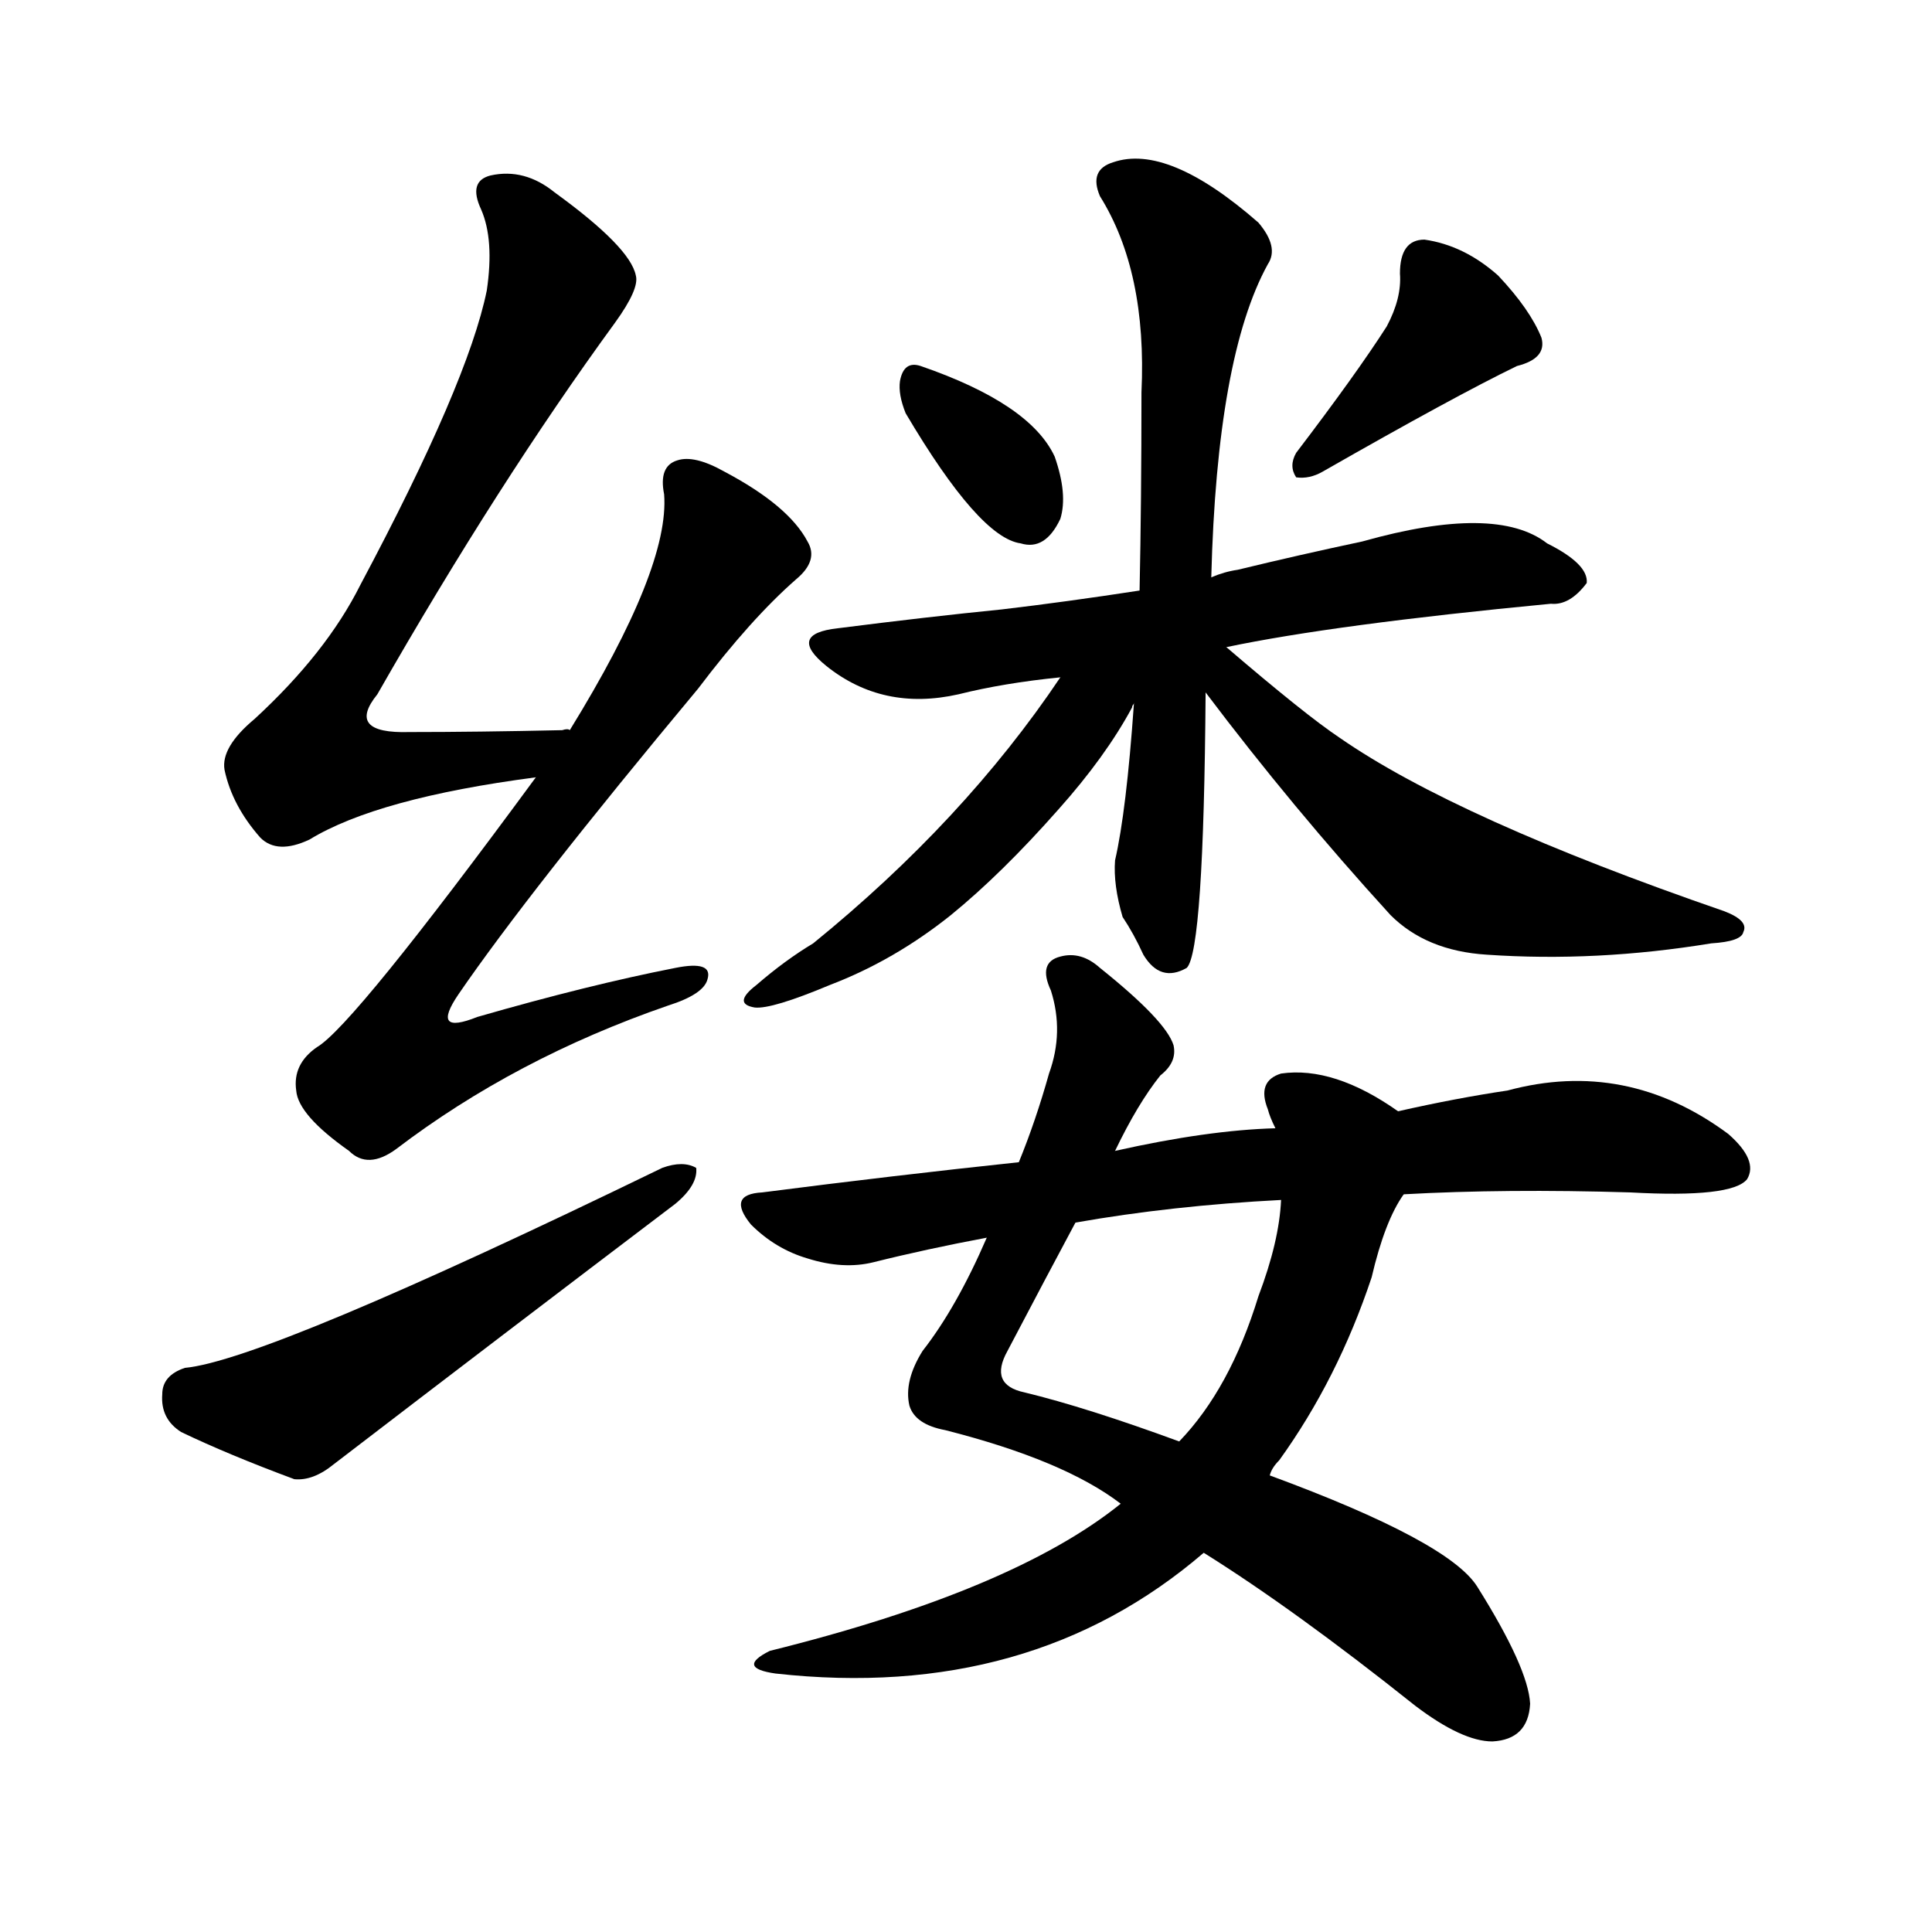 <svg version="1.1" viewBox="0 0 1024 1024" xmlns="http://www.w3.org/2000/svg">
  
  <g transform="scale(1, -1) translate(0, -900)">
    <style type="text/css">
        .origin {display:none;}
        .hide {display:none;}
        .stroke {fill: #000000;}
    </style>

    <path d="M 302 513 Q 301 514 298 513 Q 253 512 217 512 Q 183 511 200 532 Q 264 644 326 729 Q 339 747 337 754 Q 334 769 294 798 Q 278 811 260 807 Q 248 804 255 789 Q 262 773 258 746 Q 248 697 191 590 Q 173 554 135 519 Q 117 504 119 492 Q 123 473 138 456 Q 147 447 164 455 Q 200 477 284 488 C 314 492 332 513 302 513 Z" fill="lightgray" class="stroke"/>
    <path d="M 284 488 Q 187 356 168 345 Q 155 336 157 322 Q 158 309 185 290 Q 195 280 210 291 Q 273 339 354 367 Q 373 373 375 381 Q 378 391 358 387 Q 312 378 253 361 Q 228 351 243 373 Q 280 427 370 535 Q 398 572 422 593 Q 434 603 428 613 Q 418 632 384 650 Q 368 659 359 656 Q 349 653 352 638 Q 355 599 302 513 L 284 488 Z" fill="lightgray" class="stroke"/>
    <path d="M 98 175 Q 86 171 86 161 Q 85 148 96 141 Q 121 129 156 116 Q 166 115 177 124 Q 267 193 358 262 Q 370 272 369 281 Q 362 285 351 281 Q 141 179 98 175 Z" fill="lightgray" class="stroke"/>
    <path d="M 480 681 Q 519 615 541 612 Q 554 608 562 625 Q 566 638 559 658 Q 546 686 488 706 Q 479 709 477 698 Q 476 691 480 681 Z" fill="lightgray" class="stroke"/>
    <path d="M 735 727 Q 719 702 687 660 Q 683 653 687 647 Q 694 646 701 650 Q 771 690 804 706 Q 820 710 817 721 Q 811 736 794 754 Q 776 770 755 773 Q 742 773 742 755 Q 743 742 735 727 Z" fill="lightgray" class="stroke"/>
    <path d="M 650 557 Q 707 569 822 580 Q 832 579 841 591 Q 842 601 820 612 Q 793 633 722 613 Q 689 606 656 598 Q 649 597 642 594 L 604 587 Q 565 581 531 577 Q 491 573 444 567 Q 417 564 438 547 Q 468 523 508 532 Q 532 538 562 541 L 650 557 Z" fill="lightgray" class="stroke"/>
    <path d="M 642 594 Q 645 711 672 760 Q 678 769 667 782 Q 619 824 590 814 Q 577 810 583 796 Q 608 756 605 692 Q 605 634 604 587 L 601 527 Q 597 470 591 444 Q 590 431 595 414 Q 601 405 606 394 Q 615 379 629 387 Q 638 396 639 533 L 642 594 Z" fill="lightgray" class="stroke"/>
    <path d="M 562 541 Q 511 465 431 400 Q 416 391 401 378 Q 388 368 400 366 Q 409 365 440 378 Q 474 391 504 415 Q 531 437 561 471 Q 586 499 600 525 Q 600 526 601 527 C 615 553 594 588 562 541 Z" fill="lightgray" class="stroke"/>
    <path d="M 639 533 Q 685 472 737 415 Q 756 396 788 394 Q 846 390 907 400 Q 923 401 924 406 Q 927 412 914 417 Q 772 466 710 509 Q 692 521 650 557 C 627 576 620 558 639 533 Z" fill="lightgray" class="stroke"/>
    <path d="M 638 77 Q 686 47 750 -4 Q 775 -23 791 -23 Q 810 -22 811 -3 Q 810 16 783 59 Q 768 83 673 118 L 625 136 Q 576 154 543 162 Q 524 166 534 184 Q 555 224 570 252 L 591 290 Q 603 315 615 330 Q 624 337 622 346 Q 618 359 583 387 Q 573 396 562 393 Q 550 390 557 375 Q 564 353 556 331 Q 549 306 540 284 L 523 244 Q 507 207 489 184 Q 479 168 482 155 Q 485 145 501 142 Q 564 126 594 103 L 638 77 Z" fill="lightgray" class="stroke"/>
    <path d="M 594 103 Q 537 57 408 25 Q 390 16 411 13 Q 546 -2 638 77 L 673 118 Q 674 122 678 126 Q 709 169 727 223 Q 734 253 744 267 C 758 293 761 298 741 311 Q 707 335 679 331 Q 666 327 672 312 Q 673 308 676 302 L 679 264 Q 678 242 667 213 Q 652 164 625 136 L 594 103 Z" fill="lightgray" class="stroke"/>
    <path d="M 744 267 Q 798 270 864 268 Q 918 265 926 275 Q 932 285 916 299 Q 862 339 799 322 Q 772 318 741 311 L 676 302 Q 640 301 591 290 L 540 284 Q 474 277 404 268 Q 385 267 398 251 Q 411 238 428 233 Q 447 227 463 231 Q 491 238 523 244 L 570 252 Q 621 261 679 264 L 744 267 Z" fill="lightgray" class="stroke"/></g>
</svg>